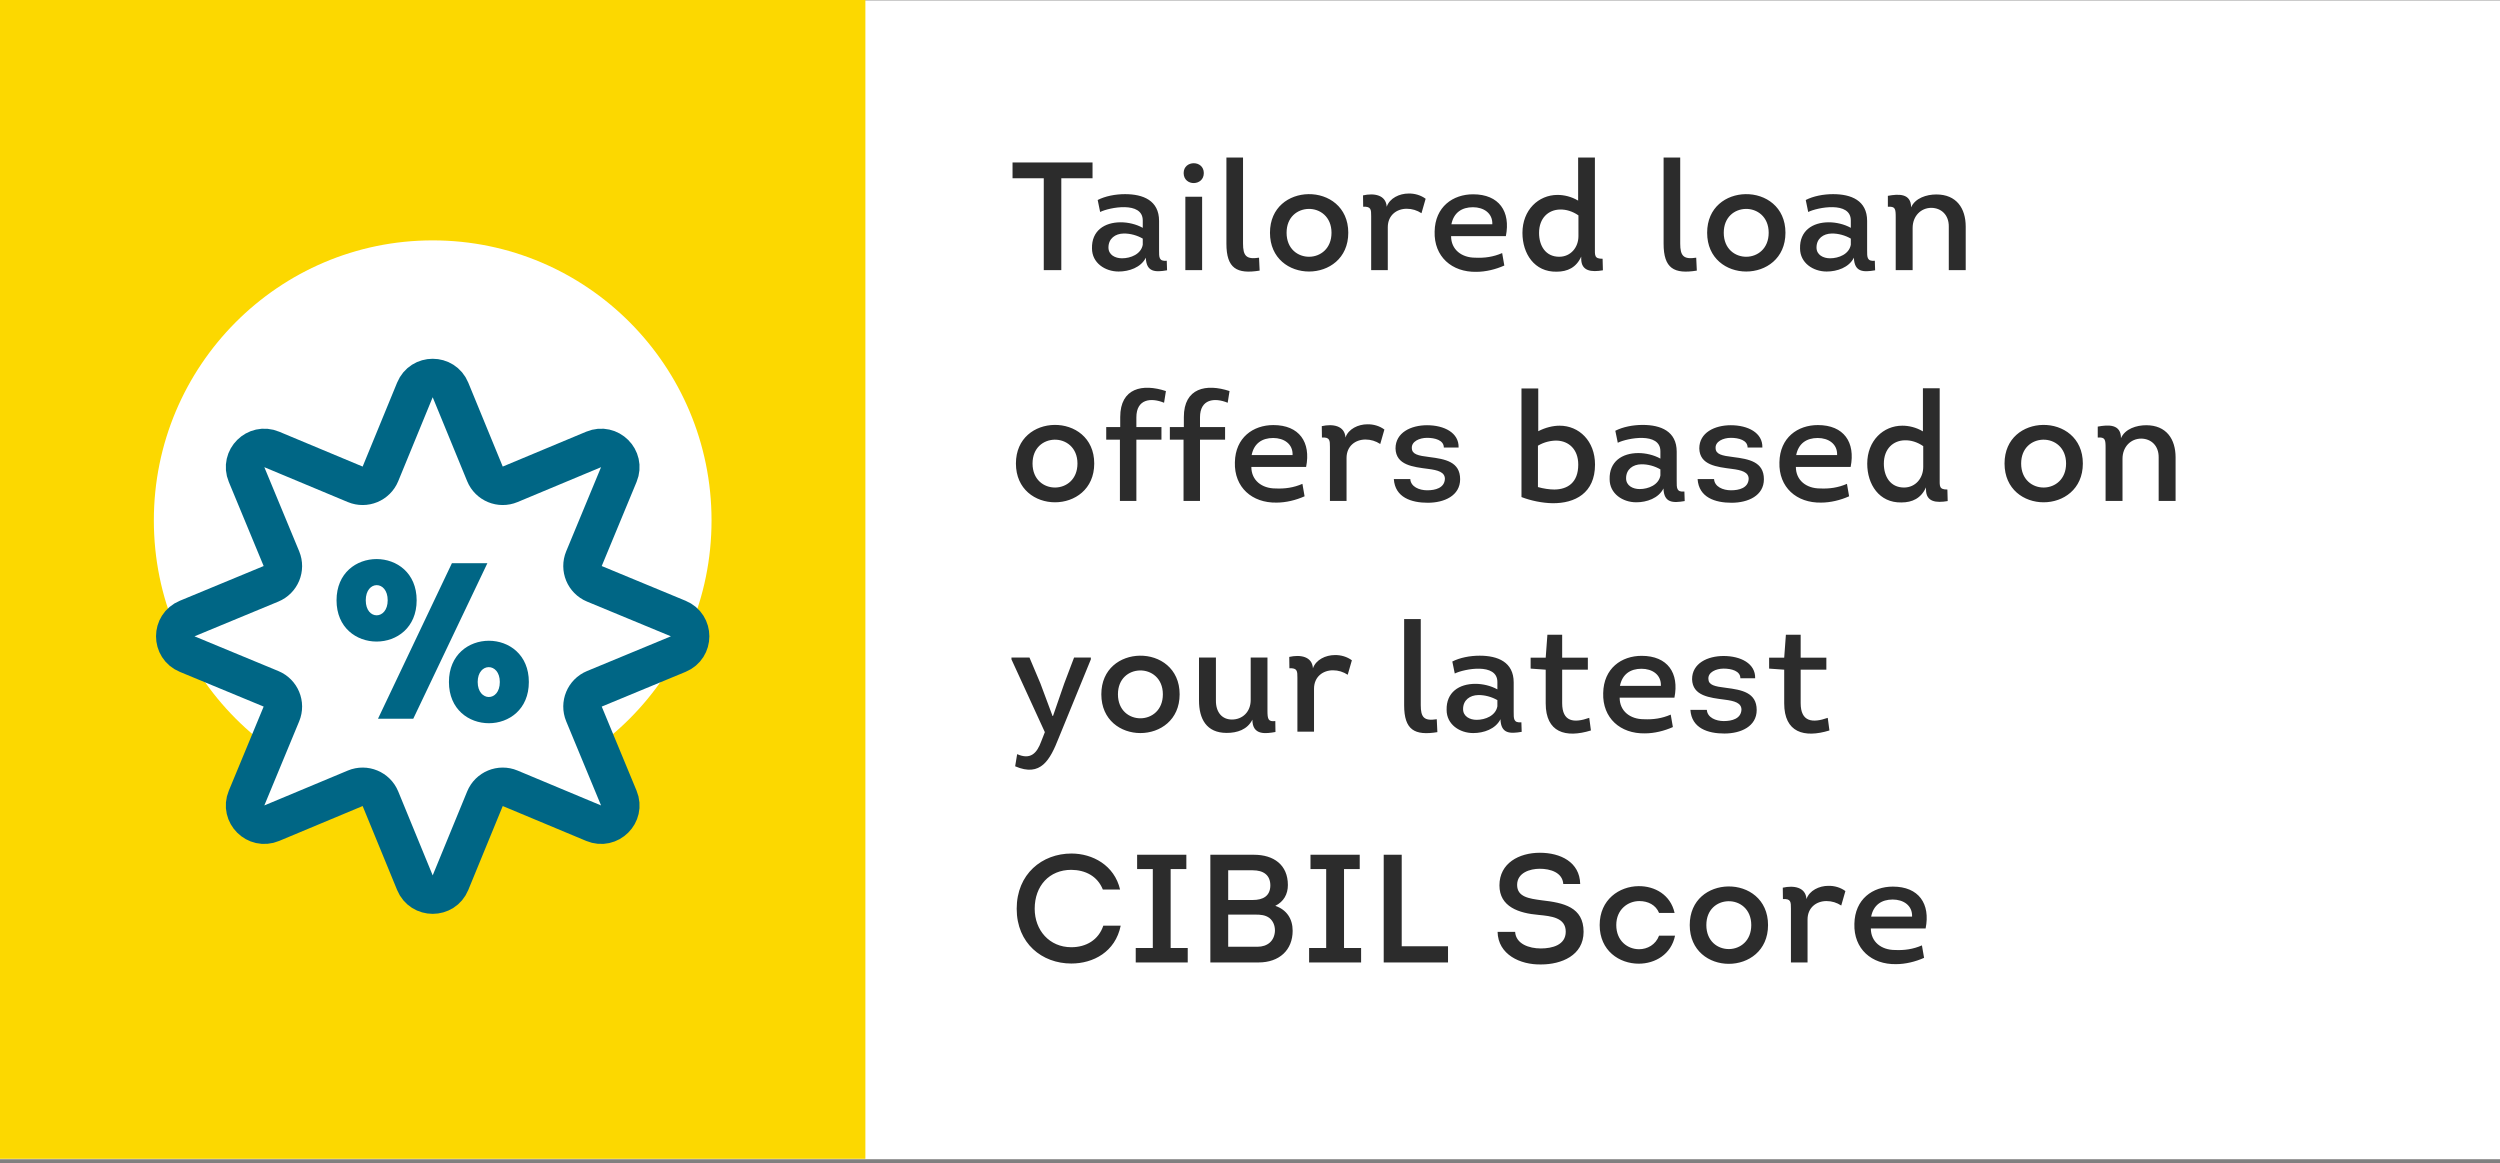 <svg width="260" height="121" viewBox="0 0 260 121" fill="none" xmlns="http://www.w3.org/2000/svg">
<rect x="0" y="0" width="260" height="121" fill="#808080" stroke="none"/>
<rect y="0.043" width="260" height="120.516" fill="white"/>
<rect width="90" height="120.516" fill="#FCD800"/>
<path d="M108.552 18.543V28.095H110.376V18.543H113.624V16.895H105.304V18.543H108.552ZM119.167 26.799C119.215 28.319 120.159 28.319 121.375 28.111L121.343 27.119C120.511 27.199 120.543 26.735 120.543 26.015V22.975C120.543 20.847 118.879 20.191 117.007 20.191C115.983 20.191 114.943 20.399 114.159 20.799L114.415 22.047C115.375 21.567 118.847 20.895 118.847 22.927V23.695C118.159 23.311 117.311 23.119 116.559 23.119C114.863 23.119 113.519 23.999 113.567 25.839C113.567 27.343 114.927 28.239 116.335 28.239C117.423 28.239 118.655 27.823 119.167 26.799ZM118.847 25.455C118.671 26.431 117.599 26.863 116.687 26.863C115.983 26.863 115.279 26.511 115.279 25.743C115.279 24.799 115.999 24.303 116.847 24.287C117.535 24.271 118.271 24.479 118.847 24.815V25.455ZM123.1 17.999C123.1 18.703 123.644 19.055 124.172 19.039C124.684 19.023 125.196 18.687 125.196 17.999C125.196 17.327 124.684 16.975 124.156 16.975C123.628 16.975 123.1 17.311 123.1 17.999ZM125.02 20.463H123.276V28.095H125.02V20.463ZM127.547 16.383V25.343C127.547 27.919 128.635 28.527 131.003 28.143L130.939 26.799C129.611 27.007 129.275 26.607 129.275 25.327V16.383H127.547ZM140.221 24.207C140.221 21.503 138.141 20.159 136.077 20.191C134.061 20.223 132.077 21.551 132.077 24.207C132.077 26.895 134.109 28.239 136.141 28.239C138.173 28.239 140.221 26.895 140.221 24.207ZM133.805 24.207C133.805 22.575 134.925 21.759 136.077 21.727C137.261 21.695 138.477 22.527 138.477 24.207C138.477 25.855 137.325 26.687 136.173 26.703C134.989 26.719 133.805 25.887 133.805 24.207ZM144.218 21.503C144.138 20.255 142.89 20.063 141.754 20.319L141.77 21.503C142.602 21.455 142.602 21.807 142.602 22.495V28.095H144.33V23.631C144.33 22.383 145.258 21.711 146.298 21.711C146.858 21.711 147.37 21.871 147.834 22.175L148.266 20.671C147.77 20.303 147.13 20.111 146.49 20.127C145.546 20.127 144.522 20.607 144.218 21.503ZM153.201 20.207C151.105 20.207 149.249 21.503 149.201 24.079C149.121 26.687 150.993 28.319 153.537 28.271C154.513 28.271 155.553 28.015 156.449 27.615L156.225 26.319C155.313 26.719 154.385 26.847 153.425 26.799C152.017 26.799 150.913 25.967 150.913 24.559H156.609C157.121 21.999 155.905 20.207 153.201 20.207ZM153.185 21.551C154.289 21.551 155.249 22.159 155.201 23.327H150.945C151.185 22.111 152.033 21.551 153.185 21.551ZM164.446 26.911C164.446 28.207 165.502 28.319 166.702 28.111L166.67 26.911C165.79 26.911 165.87 26.575 165.87 25.695V16.383H164.126V20.863C163.422 20.447 162.67 20.271 161.982 20.271C159.998 20.271 158.334 21.839 158.334 24.223C158.334 26.383 159.582 28.303 161.886 28.255C163.022 28.255 163.934 27.823 164.446 26.687V26.911ZM164.158 24.559C164.158 25.727 163.358 26.703 162.158 26.703C160.734 26.703 160.062 25.551 160.062 24.223C160.062 22.655 161.054 21.807 162.254 21.791C162.862 21.775 163.534 21.967 164.158 22.399V24.559ZM173.014 16.383V25.343C173.014 27.919 174.102 28.527 176.47 28.143L176.406 26.799C175.078 27.007 174.742 26.607 174.742 25.327V16.383H173.014ZM185.687 24.207C185.687 21.503 183.607 20.159 181.543 20.191C179.527 20.223 177.543 21.551 177.543 24.207C177.543 26.895 179.575 28.239 181.607 28.239C183.639 28.239 185.687 26.895 185.687 24.207ZM179.271 24.207C179.271 22.575 180.391 21.759 181.543 21.727C182.727 21.695 183.943 22.527 183.943 24.207C183.943 25.855 182.791 26.687 181.639 26.703C180.455 26.719 179.271 25.887 179.271 24.207ZM192.805 26.799C192.853 28.319 193.797 28.319 195.013 28.111L194.981 27.119C194.149 27.199 194.181 26.735 194.181 26.015V22.975C194.181 20.847 192.517 20.191 190.645 20.191C189.621 20.191 188.581 20.399 187.797 20.799L188.053 22.047C189.013 21.567 192.485 20.895 192.485 22.927V23.695C191.797 23.311 190.949 23.119 190.197 23.119C188.501 23.119 187.157 23.999 187.205 25.839C187.205 27.343 188.565 28.239 189.973 28.239C191.061 28.239 192.293 27.823 192.805 26.799ZM192.485 25.455C192.309 26.431 191.237 26.863 190.325 26.863C189.621 26.863 188.917 26.511 188.917 25.743C188.917 24.799 189.637 24.303 190.485 24.287C191.173 24.271 191.909 24.479 192.485 24.815V25.455ZM204.434 28.095V23.567C204.434 21.663 203.474 20.223 201.378 20.223C200.37 20.223 199.186 20.591 198.754 21.567C198.754 20.095 197.458 20.159 196.338 20.367V21.503C197.122 21.455 197.154 21.711 197.154 22.623V28.095H198.914V23.711C198.914 22.463 199.778 21.615 200.866 21.615C201.906 21.631 202.69 22.367 202.674 23.567V28.095H204.434ZM113.8 48.207C113.8 45.503 111.72 44.159 109.656 44.191C107.64 44.223 105.656 45.551 105.656 48.207C105.656 50.895 107.688 52.239 109.72 52.239C111.752 52.239 113.8 50.895 113.8 48.207ZM107.384 48.207C107.384 46.575 108.504 45.759 109.656 45.727C110.84 45.695 112.056 46.527 112.056 48.207C112.056 49.855 110.904 50.687 109.752 50.703C108.568 50.719 107.384 49.887 107.384 48.207ZM116.471 52.095H118.183V45.727H120.791V44.415H118.183V43.407C118.183 41.487 119.703 41.327 121.063 41.887L121.255 40.671C118.839 39.871 116.503 40.335 116.503 43.375V44.415H115.047V45.727H116.471V52.095ZM123.088 52.095H124.8V45.727H127.408V44.415H124.8V43.407C124.8 41.487 126.32 41.327 127.68 41.887L127.872 40.671C125.456 39.871 123.12 40.335 123.12 43.375V44.415H121.664V45.727H123.088V52.095ZM132.428 44.207C130.332 44.207 128.476 45.503 128.428 48.079C128.348 50.687 130.22 52.319 132.764 52.271C133.74 52.271 134.78 52.015 135.676 51.615L135.452 50.319C134.54 50.719 133.612 50.847 132.652 50.799C131.244 50.799 130.14 49.967 130.14 48.559H135.836C136.348 45.999 135.132 44.207 132.428 44.207ZM132.412 45.551C133.516 45.551 134.476 46.159 134.428 47.327H130.172C130.412 46.111 131.26 45.551 132.412 45.551ZM139.929 45.503C139.849 44.255 138.601 44.063 137.465 44.319L137.481 45.503C138.313 45.455 138.313 45.807 138.313 46.495V52.095H140.041V47.631C140.041 46.383 140.969 45.711 142.009 45.711C142.569 45.711 143.081 45.871 143.545 46.175L143.977 44.671C143.481 44.303 142.841 44.111 142.201 44.127C141.257 44.127 140.233 44.607 139.929 45.503ZM144.958 49.823C145.086 51.743 146.782 52.287 148.494 52.287C150.206 52.287 151.854 51.551 151.854 49.839C151.854 48.015 150.286 47.743 148.67 47.535C147.47 47.391 146.846 47.247 146.83 46.607C146.782 45.919 147.614 45.535 148.414 45.535C149.23 45.535 150.158 45.775 150.158 46.543H151.694C151.742 45.007 150.19 44.223 148.414 44.223C146.734 44.223 145.134 44.991 145.134 46.639C145.182 48.383 146.958 48.559 148.542 48.767C149.55 48.895 150.27 49.103 150.27 49.807C150.222 50.751 149.278 50.991 148.43 50.991C147.598 50.991 146.718 50.623 146.67 49.823H144.958ZM158.234 51.695C159.226 52.079 160.426 52.319 161.482 52.335C163.786 52.351 165.882 51.295 165.882 48.319C165.882 45.855 164.218 44.271 162.202 44.271C161.514 44.271 160.714 44.463 159.978 44.847V40.399H158.234V51.695ZM159.946 46.351C160.586 45.967 161.322 45.807 161.93 45.823C163.13 45.871 164.138 46.703 164.138 48.319C164.138 50.191 163.034 50.895 161.658 50.911C161.146 50.911 160.506 50.815 159.946 50.655V46.351ZM173.001 50.799C173.049 52.319 173.993 52.319 175.209 52.111L175.177 51.119C174.345 51.199 174.377 50.735 174.377 50.015V46.975C174.377 44.847 172.713 44.191 170.841 44.191C169.817 44.191 168.777 44.399 167.993 44.799L168.249 46.047C169.209 45.567 172.681 44.895 172.681 46.927V47.695C171.993 47.311 171.145 47.119 170.393 47.119C168.697 47.119 167.353 47.999 167.401 49.839C167.401 51.343 168.761 52.239 170.169 52.239C171.257 52.239 172.489 51.823 173.001 50.799ZM172.681 49.455C172.505 50.431 171.433 50.863 170.521 50.863C169.817 50.863 169.113 50.511 169.113 49.743C169.113 48.799 169.833 48.303 170.681 48.287C171.369 48.271 172.105 48.479 172.681 48.815V49.455ZM176.55 49.823C176.678 51.743 178.374 52.287 180.086 52.287C181.798 52.287 183.446 51.551 183.446 49.839C183.446 48.015 181.878 47.743 180.262 47.535C179.062 47.391 178.438 47.247 178.422 46.607C178.374 45.919 179.206 45.535 180.006 45.535C180.822 45.535 181.75 45.775 181.75 46.543H183.286C183.334 45.007 181.782 44.223 180.006 44.223C178.326 44.223 176.726 44.991 176.726 46.639C176.774 48.383 178.55 48.559 180.134 48.767C181.142 48.895 181.862 49.103 181.862 49.807C181.814 50.751 180.87 50.991 180.022 50.991C179.19 50.991 178.31 50.623 178.262 49.823H176.55ZM189.059 44.207C186.963 44.207 185.107 45.503 185.059 48.079C184.979 50.687 186.851 52.319 189.395 52.271C190.371 52.271 191.411 52.015 192.307 51.615L192.083 50.319C191.171 50.719 190.243 50.847 189.283 50.799C187.875 50.799 186.771 49.967 186.771 48.559H192.467C192.979 45.999 191.763 44.207 189.059 44.207ZM189.043 45.551C190.147 45.551 191.107 46.159 191.059 47.327H186.803C187.043 46.111 187.891 45.551 189.043 45.551ZM200.304 50.911C200.304 52.207 201.36 52.319 202.56 52.111L202.528 50.911C201.648 50.911 201.728 50.575 201.728 49.695V40.383H199.984V44.863C199.28 44.447 198.528 44.271 197.84 44.271C195.856 44.271 194.192 45.839 194.192 48.223C194.192 50.383 195.44 52.303 197.744 52.255C198.88 52.255 199.792 51.823 200.304 50.687V50.911ZM200.016 48.559C200.016 49.727 199.216 50.703 198.016 50.703C196.592 50.703 195.92 49.551 195.92 48.223C195.92 46.655 196.912 45.807 198.112 45.791C198.72 45.775 199.392 45.967 200.016 46.399V48.559ZM216.616 48.207C216.616 45.503 214.536 44.159 212.472 44.191C210.456 44.223 208.472 45.551 208.472 48.207C208.472 50.895 210.504 52.239 212.536 52.239C214.568 52.239 216.616 50.895 216.616 48.207ZM210.2 48.207C210.2 46.575 211.32 45.759 212.472 45.727C213.656 45.695 214.872 46.527 214.872 48.207C214.872 49.855 213.72 50.687 212.568 50.703C211.384 50.719 210.2 49.887 210.2 48.207ZM226.261 52.095V47.567C226.261 45.663 225.301 44.223 223.205 44.223C222.197 44.223 221.013 44.591 220.581 45.567C220.581 44.095 219.285 44.159 218.165 44.367V45.503C218.949 45.455 218.981 45.711 218.981 46.623V52.095H220.741V47.711C220.741 46.463 221.605 45.615 222.693 45.615C223.733 45.631 224.517 46.367 224.501 47.567V52.095H226.261ZM113.448 68.575V68.383H111.704L110.68 71.087L109.512 74.463H109.464L108.2 71.071L107.064 68.383H105.192V68.575L108.664 76.143L108.296 77.087C107.832 78.367 107.16 79.039 105.784 78.431L105.576 79.695C108.248 80.847 109.208 79.023 110.104 76.751L113.448 68.575ZM122.682 72.207C122.682 69.503 120.602 68.159 118.538 68.191C116.522 68.223 114.538 69.551 114.538 72.207C114.538 74.895 116.57 76.239 118.602 76.239C120.635 76.239 122.682 74.895 122.682 72.207ZM116.266 72.207C116.266 70.575 117.386 69.759 118.538 69.727C119.722 69.695 120.938 70.527 120.938 72.207C120.938 73.855 119.786 74.687 118.635 74.703C117.45 74.719 116.266 73.887 116.266 72.207ZM130.072 68.383V72.799C130.072 74.031 129.224 74.831 128.12 74.831C127.096 74.831 126.44 74.079 126.456 72.847V68.383H124.696V72.847C124.696 74.735 125.448 76.223 127.576 76.223C128.664 76.223 129.72 75.887 130.248 74.847C130.248 76.511 131.656 76.303 132.648 76.127L132.632 74.991C131.896 75.071 131.816 74.815 131.816 73.887V68.383H130.072ZM136.546 69.503C136.466 68.255 135.218 68.063 134.082 68.319L134.098 69.503C134.93 69.455 134.93 69.807 134.93 70.495V76.095H136.658V71.631C136.658 70.383 137.586 69.711 138.626 69.711C139.186 69.711 139.698 69.871 140.162 70.175L140.594 68.671C140.098 68.303 139.458 68.111 138.818 68.127C137.874 68.127 136.85 68.607 136.546 69.503ZM146.031 64.383V73.343C146.031 75.919 147.119 76.527 149.487 76.143L149.423 74.799C148.095 75.007 147.759 74.607 147.759 73.327V64.383H146.031ZM156.048 74.799C156.096 76.319 157.04 76.319 158.256 76.111L158.224 75.119C157.392 75.199 157.424 74.735 157.424 74.015V70.975C157.424 68.847 155.76 68.191 153.888 68.191C152.864 68.191 151.824 68.399 151.04 68.799L151.296 70.047C152.256 69.567 155.728 68.895 155.728 70.927V71.695C155.04 71.311 154.192 71.119 153.44 71.119C151.744 71.119 150.4 71.999 150.448 73.839C150.448 75.343 151.808 76.239 153.216 76.239C154.304 76.239 155.536 75.823 156.048 74.799ZM155.728 73.455C155.552 74.431 154.48 74.863 153.568 74.863C152.864 74.863 152.16 74.511 152.16 73.743C152.16 72.799 152.88 72.303 153.728 72.287C154.416 72.271 155.152 72.479 155.728 72.815V73.455ZM162.465 66.015H160.929L160.753 68.399H159.185V69.535L160.753 69.647V73.151C160.753 76.175 162.817 76.783 165.457 75.967L165.281 74.655C163.697 75.215 162.465 75.087 162.465 73.119V69.647H165.137V68.399H162.465V66.015ZM170.732 68.207C168.636 68.207 166.78 69.503 166.732 72.079C166.652 74.687 168.524 76.319 171.068 76.271C172.044 76.271 173.084 76.015 173.98 75.615L173.756 74.319C172.844 74.719 171.916 74.847 170.956 74.799C169.548 74.799 168.444 73.967 168.444 72.559H174.14C174.652 69.999 173.436 68.207 170.732 68.207ZM170.716 69.551C171.82 69.551 172.78 70.159 172.732 71.327H168.476C168.716 70.111 169.564 69.551 170.716 69.551ZM175.8 73.823C175.928 75.743 177.624 76.287 179.336 76.287C181.048 76.287 182.696 75.551 182.696 73.839C182.696 72.015 181.128 71.743 179.512 71.535C178.312 71.391 177.688 71.247 177.672 70.607C177.624 69.919 178.456 69.535 179.256 69.535C180.072 69.535 181 69.775 181 70.543H182.536C182.584 69.007 181.032 68.223 179.256 68.223C177.576 68.223 175.976 68.991 175.976 70.639C176.024 72.383 177.8 72.559 179.384 72.767C180.392 72.895 181.112 73.103 181.112 73.807C181.064 74.751 180.12 74.991 179.272 74.991C178.44 74.991 177.56 74.623 177.512 73.823H175.8ZM187.269 66.015H185.733L185.557 68.399H183.989V69.535L185.557 69.647V73.151C185.557 76.175 187.621 76.783 190.261 75.967L190.085 74.655C188.501 75.215 187.269 75.087 187.269 73.119V69.647H189.941V68.399H187.269V66.015ZM105.736 94.511C105.736 98.111 108.376 100.207 111.416 100.207C113.688 100.207 115.992 99.007 116.552 96.271H114.744C114.248 97.759 112.952 98.511 111.416 98.511C109.128 98.511 107.608 96.735 107.608 94.511C107.608 92.127 109.128 90.463 111.416 90.463C112.888 90.479 114.136 91.119 114.696 92.511H116.488C115.896 89.983 113.624 88.767 111.432 88.767C108.376 88.767 105.736 90.895 105.736 94.511ZM121.748 98.591V90.383H123.38V88.895H118.26V90.383H119.892V98.591H118.116V100.095H123.524V98.591H121.748ZM133.94 92.047C133.94 89.935 132.452 88.895 130.42 88.895H125.876V100.095H130.884C133.06 100.095 134.436 98.799 134.436 96.799C134.436 95.535 133.796 94.607 132.628 94.207C133.508 93.775 133.94 92.991 133.94 92.047ZM130.292 90.511C131.38 90.511 132.116 90.991 132.116 92.095C132.1 93.183 131.364 93.599 130.292 93.599H127.732V90.511H130.292ZM130.564 95.119C131.076 95.119 131.588 95.151 132.02 95.471C132.404 95.791 132.596 96.239 132.596 96.799C132.548 97.871 131.812 98.463 130.772 98.463H127.732V95.119H130.564ZM139.779 98.591V90.383H141.411V88.895H136.291V90.383H137.923V98.591H136.147V100.095H141.555V98.591H139.779ZM145.778 88.895H143.906V100.095H150.594V98.415H145.778V88.895ZM155.749 96.911C155.797 99.263 158.085 100.351 160.277 100.303C162.373 100.303 164.693 99.375 164.693 96.911C164.693 94.335 162.613 93.887 160.341 93.631C159.045 93.455 157.781 93.295 157.781 92.031C157.781 90.767 159.109 90.351 160.133 90.351C161.237 90.351 162.501 90.735 162.581 91.935H164.341C164.293 89.647 162.277 88.687 160.149 88.687C157.973 88.687 155.941 89.775 155.941 92.079C155.941 94.319 157.973 94.975 160.021 95.151C161.317 95.279 162.837 95.423 162.837 96.895C162.837 98.287 161.429 98.639 160.245 98.639C159.029 98.639 157.653 98.175 157.573 96.911H155.749ZM174.157 94.943C173.741 93.055 172.093 92.143 170.413 92.159C168.413 92.175 166.365 93.551 166.365 96.207C166.365 98.879 168.413 100.223 170.429 100.223C172.125 100.223 173.805 99.263 174.205 97.311H172.541C172.189 98.255 171.325 98.719 170.461 98.719C169.293 98.719 168.093 97.871 168.093 96.207C168.093 94.575 169.309 93.711 170.493 93.711C171.389 93.711 172.205 94.111 172.541 94.943H174.157ZM183.876 96.207C183.876 93.503 181.796 92.159 179.732 92.191C177.716 92.223 175.732 93.551 175.732 96.207C175.732 98.895 177.764 100.239 179.796 100.239C181.828 100.239 183.876 98.895 183.876 96.207ZM177.46 96.207C177.46 94.575 178.58 93.759 179.732 93.727C180.916 93.695 182.132 94.527 182.132 96.207C182.132 97.855 180.98 98.687 179.828 98.703C178.644 98.719 177.46 97.887 177.46 96.207ZM187.873 93.503C187.793 92.255 186.545 92.063 185.409 92.319L185.425 93.503C186.257 93.455 186.257 93.807 186.257 94.495V100.095H187.985V95.631C187.985 94.383 188.913 93.711 189.953 93.711C190.513 93.711 191.025 93.871 191.489 94.175L191.921 92.671C191.425 92.303 190.785 92.111 190.145 92.127C189.201 92.127 188.177 92.607 187.873 93.503ZM196.856 92.207C194.76 92.207 192.904 93.503 192.856 96.079C192.776 98.687 194.648 100.319 197.192 100.271C198.168 100.271 199.208 100.015 200.104 99.615L199.88 98.319C198.968 98.719 198.04 98.847 197.08 98.799C195.672 98.799 194.568 97.967 194.568 96.559H200.264C200.776 93.999 199.56 92.207 196.856 92.207ZM196.84 93.551C197.944 93.551 198.904 94.159 198.856 95.327H194.6C194.84 94.111 195.688 93.551 196.84 93.551Z" fill="#2C2C2C"/>
<path d="M45 83.249C61.016 83.249 74 70.21 74 54.125C74 38.04 61.016 25 45 25C28.984 25 16 38.04 16 54.125C16 70.21 28.984 83.249 45 83.249Z" fill="white"/>
<path d="M43.15 40.553C43.829 38.899 46.171 38.899 46.85 40.553L50.435 49.284C50.856 50.31 52.033 50.797 53.056 50.369L61.738 46.742C63.385 46.054 65.04 47.704 64.357 49.353L60.732 58.102C60.31 59.123 60.794 60.293 61.815 60.716L70.538 64.329C72.185 65.01 72.185 67.342 70.538 68.024L61.815 71.637C60.794 72.06 60.31 73.23 60.732 74.25L64.357 83C65.04 84.649 63.385 86.299 61.738 85.611L53.056 81.983C52.033 81.556 50.856 82.043 50.435 83.069L46.85 91.8C46.171 93.454 43.829 93.454 43.15 91.8L39.565 83.069C39.144 82.043 37.967 81.556 36.944 81.983L28.262 85.611C26.615 86.299 24.96 84.649 25.643 83L29.268 74.25C29.69 73.23 29.206 72.06 28.185 71.637L19.462 68.024C17.815 67.342 17.815 65.01 19.462 64.329L28.185 60.716C29.206 60.293 29.69 59.123 29.268 58.102L25.643 49.353C24.96 47.704 26.615 46.054 28.262 46.742L36.944 50.369C37.967 50.797 39.144 50.31 39.565 49.284L43.15 40.553Z" fill="white" stroke="#006685" stroke-width="4" stroke-miterlimit="10"/>
<path d="M35 62.432C35 56.712 43.332 56.712 43.332 62.432C43.332 68.152 35 68.152 35 62.432ZM40.32 62.432C40.32 60.329 38.039 60.329 38.039 62.432C38.039 64.535 40.32 64.493 40.32 62.432ZM47 58.57H50.689L42.98 74.748H39.311L47 58.57ZM46.689 70.928C46.689 65.208 55 65.208 55 70.928C55 76.648 46.689 76.641 46.689 70.928ZM51.981 70.928C51.981 68.867 49.68 68.867 49.68 70.928C49.68 72.989 51.981 73.031 51.981 70.928Z" fill="#006685"/>
</svg>
